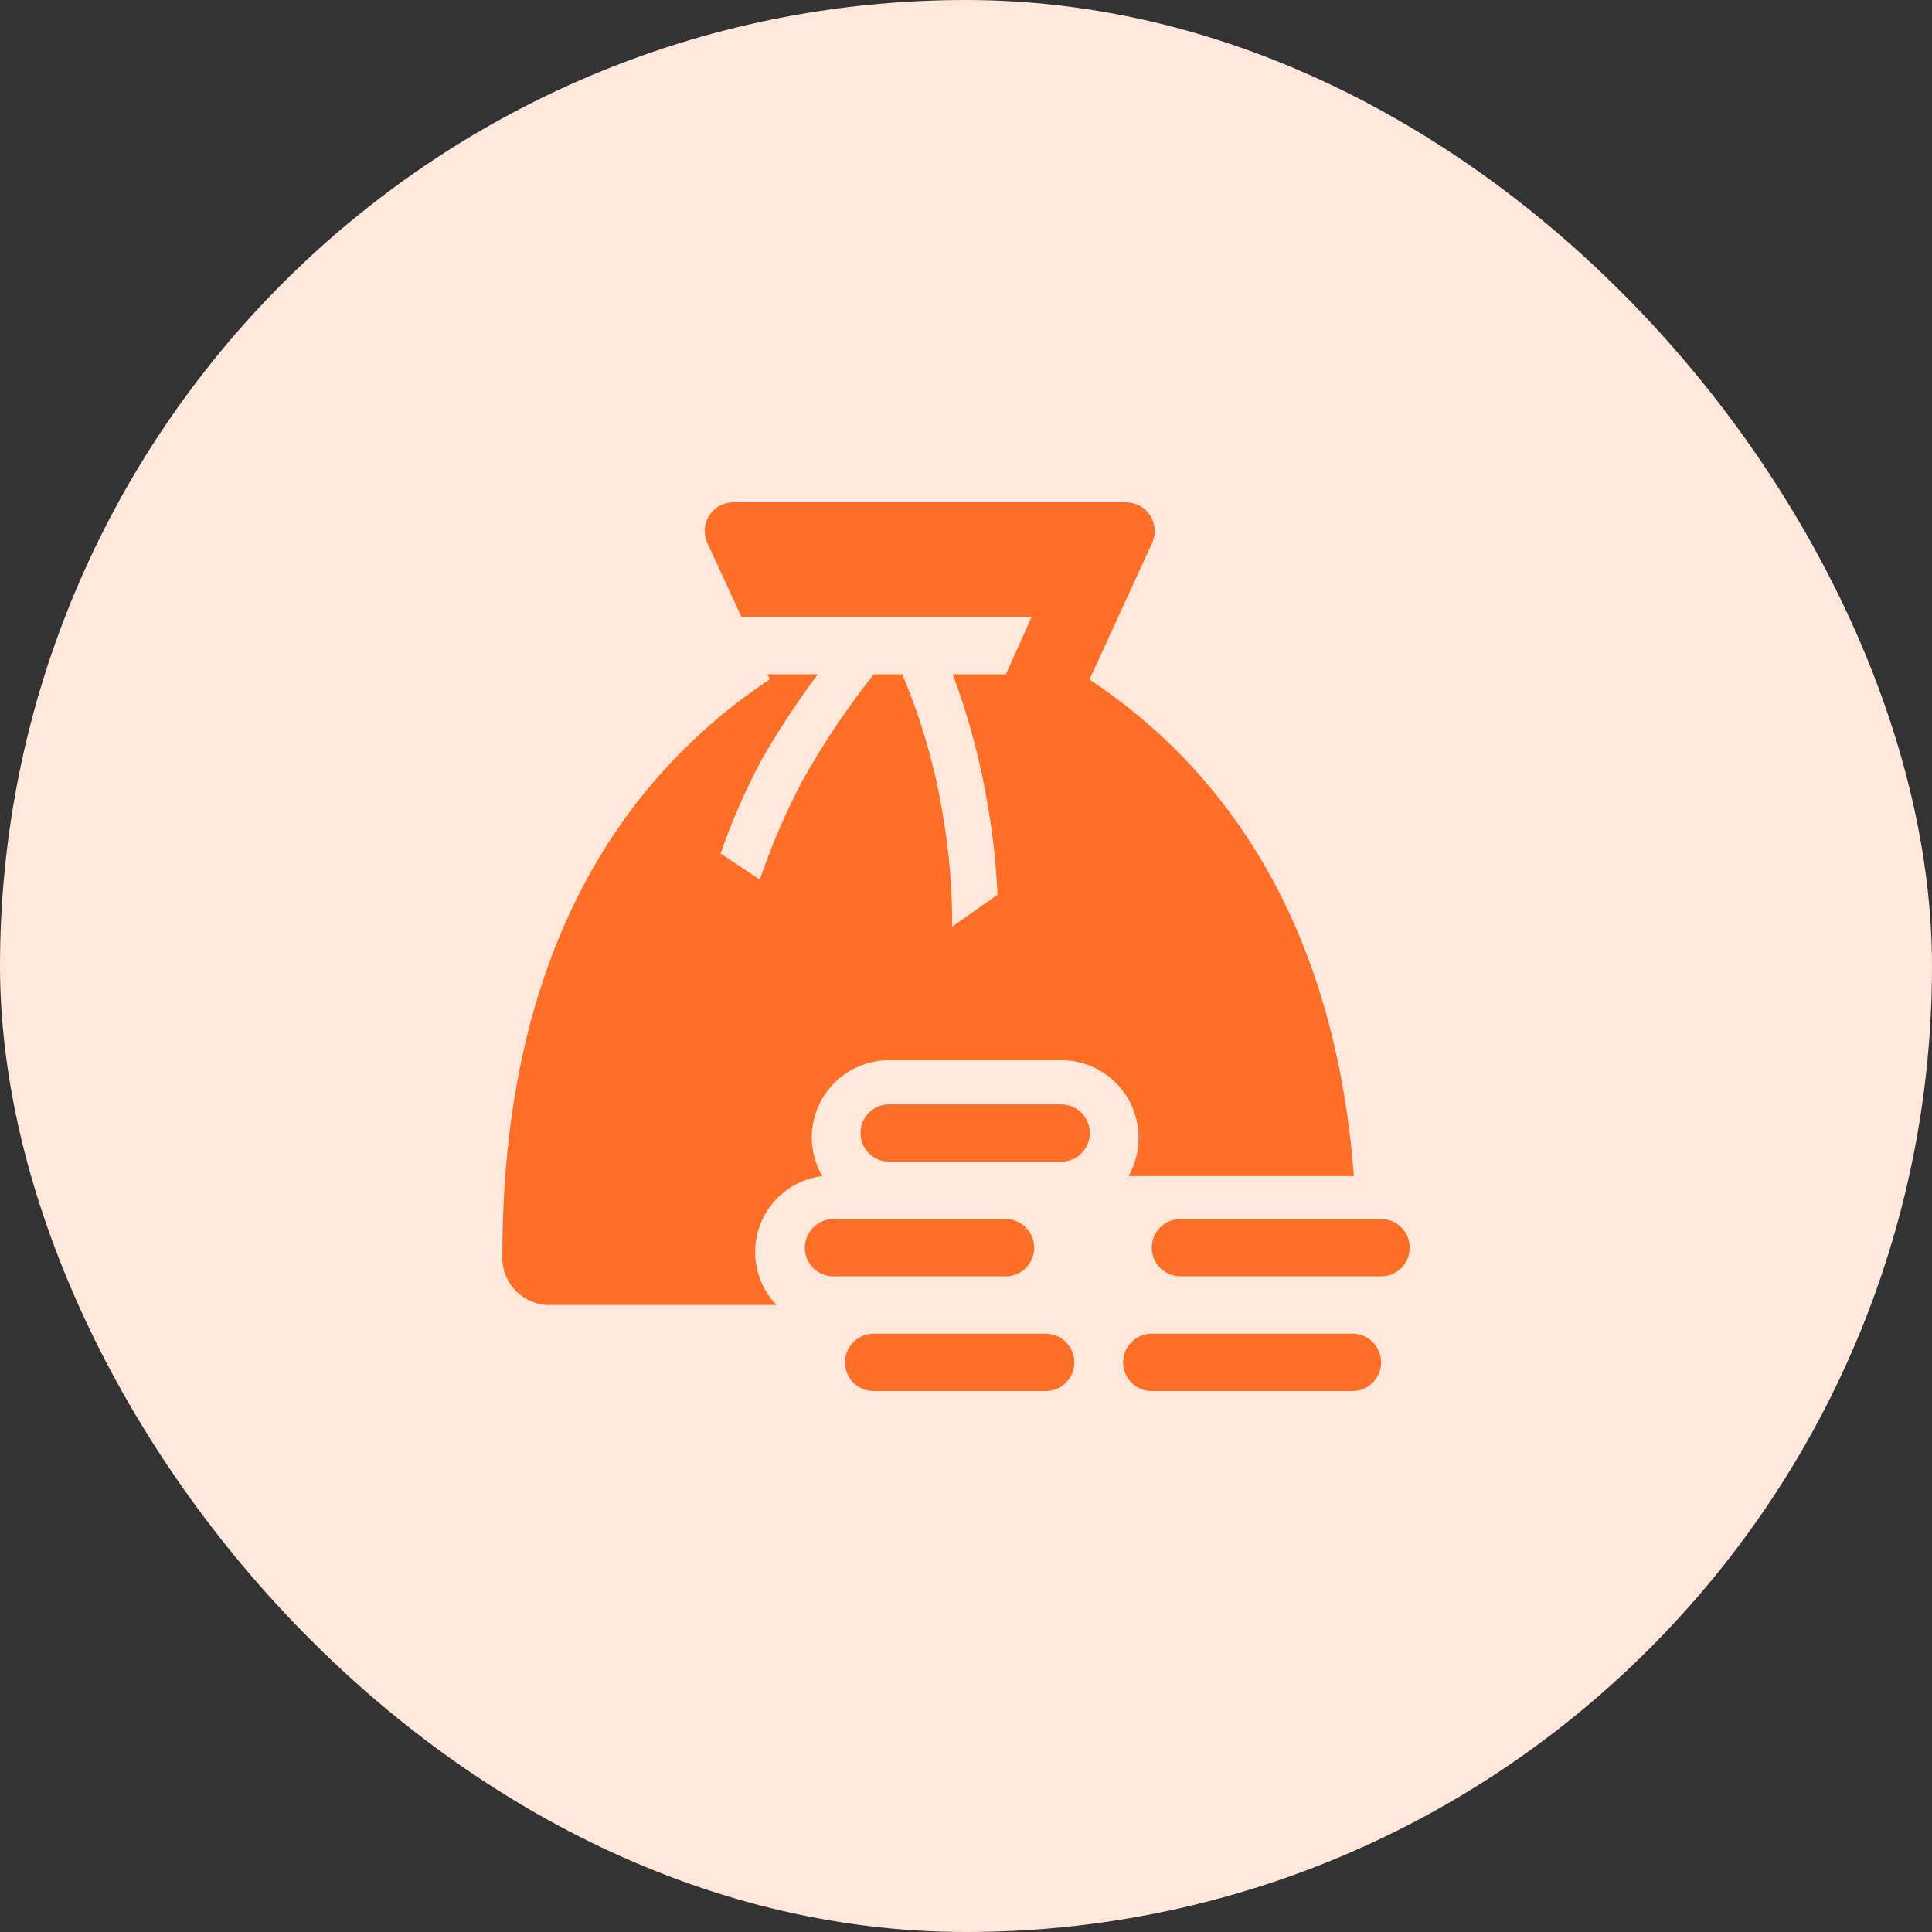 <svg xmlns="http://www.w3.org/2000/svg" width="50" height="50" viewBox="0 0 50 50" fill="none">
<rect x="0" y="0" width="50" height="50" fill="#333333" stroke="none"/>
<rect width="50" height="50" rx="25" fill="#FFE7DB"/>
<path d="M29.206 30.436H35.038C34.548 23.973 31.766 19.959 28.197 17.585L29.822 14.039C29.871 13.926 29.892 13.803 29.881 13.681C29.871 13.559 29.831 13.441 29.764 13.338C29.697 13.235 29.606 13.15 29.498 13.091C29.39 13.032 29.27 13.001 29.147 13H18.975C18.852 13.001 18.732 13.032 18.624 13.091C18.516 13.15 18.425 13.235 18.358 13.338C18.291 13.441 18.25 13.559 18.24 13.681C18.23 13.803 18.251 13.926 18.3 14.039L19.19 15.968H26.698L26.031 17.452H24.658C25.077 18.579 25.386 19.744 25.578 20.931C25.703 21.668 25.782 22.411 25.816 23.157L24.643 23.981C24.646 23.021 24.567 22.063 24.406 21.117C24.201 19.858 23.847 18.627 23.352 17.452H22.61C21.926 18.317 21.311 19.235 20.77 20.197C20.335 21.022 19.965 21.88 19.665 22.764L18.648 22.089C18.945 21.235 19.31 20.406 19.739 19.611C20.173 18.865 20.648 18.144 21.164 17.452H19.865L19.925 17.578C15.992 20.197 13.002 24.797 13.002 32.476C12.992 32.637 13.014 32.799 13.067 32.952C13.12 33.105 13.203 33.246 13.31 33.366C13.418 33.487 13.549 33.585 13.694 33.655C13.84 33.725 13.998 33.766 14.16 33.774H20.095C19.84 33.509 19.664 33.178 19.587 32.818C19.51 32.459 19.534 32.085 19.657 31.738C19.78 31.392 19.998 31.086 20.285 30.856C20.572 30.626 20.917 30.48 21.282 30.436C21.105 30.134 21.01 29.791 21.008 29.441C21.008 28.91 21.219 28.401 21.595 28.025C21.97 27.649 22.48 27.438 23.011 27.438H27.463C27.994 27.438 28.503 27.649 28.879 28.025C29.255 28.401 29.466 28.91 29.466 29.441C29.47 29.79 29.38 30.133 29.206 30.436Z" fill="#FF6F28"/>
<path d="M26.765 32.29C26.765 32.094 26.687 31.905 26.548 31.766C26.409 31.627 26.22 31.548 26.023 31.548H21.572C21.375 31.548 21.186 31.627 21.047 31.766C20.908 31.905 20.83 32.094 20.83 32.29C20.83 32.487 20.908 32.676 21.047 32.815C21.186 32.954 21.375 33.032 21.572 33.032H26.023C26.22 33.032 26.409 32.954 26.548 32.815C26.687 32.676 26.765 32.487 26.765 32.29Z" fill="#FF6F28"/>
<path d="M27.463 28.581H23.011C22.814 28.581 22.626 28.659 22.486 28.798C22.347 28.937 22.269 29.126 22.269 29.323C22.269 29.519 22.347 29.708 22.486 29.847C22.626 29.986 22.814 30.065 23.011 30.065H27.463C27.66 30.065 27.848 29.986 27.987 29.847C28.127 29.708 28.205 29.519 28.205 29.323C28.205 29.126 28.127 28.937 27.987 28.798C27.848 28.659 27.66 28.581 27.463 28.581Z" fill="#FF6F28"/>
<path d="M27.062 34.516H22.61C22.414 34.516 22.225 34.594 22.086 34.733C21.947 34.873 21.869 35.061 21.869 35.258C21.869 35.455 21.947 35.644 22.086 35.783C22.225 35.922 22.414 36 22.61 36H27.062C27.259 36 27.448 35.922 27.587 35.783C27.726 35.644 27.804 35.455 27.804 35.258C27.804 35.061 27.726 34.873 27.587 34.733C27.448 34.594 27.259 34.516 27.062 34.516Z" fill="#FF6F28"/>
<path d="M35.001 34.516H29.807C29.61 34.516 29.422 34.594 29.283 34.733C29.143 34.873 29.065 35.061 29.065 35.258C29.065 35.455 29.143 35.644 29.283 35.783C29.422 35.922 29.61 36 29.807 36H35.001C35.198 36 35.386 35.922 35.525 35.783C35.665 35.644 35.743 35.455 35.743 35.258C35.743 35.061 35.665 34.873 35.525 34.733C35.386 34.594 35.198 34.516 35.001 34.516Z" fill="#FF6F28"/>
<path d="M35.743 31.548H30.549C30.352 31.548 30.164 31.627 30.024 31.766C29.885 31.905 29.807 32.094 29.807 32.29C29.807 32.487 29.885 32.676 30.024 32.815C30.164 32.954 30.352 33.032 30.549 33.032H35.743C35.939 33.032 36.128 32.954 36.267 32.815C36.406 32.676 36.484 32.487 36.484 32.29C36.484 32.094 36.406 31.905 36.267 31.766C36.128 31.627 35.939 31.548 35.743 31.548Z" fill="#FF6F28"/>
</svg>